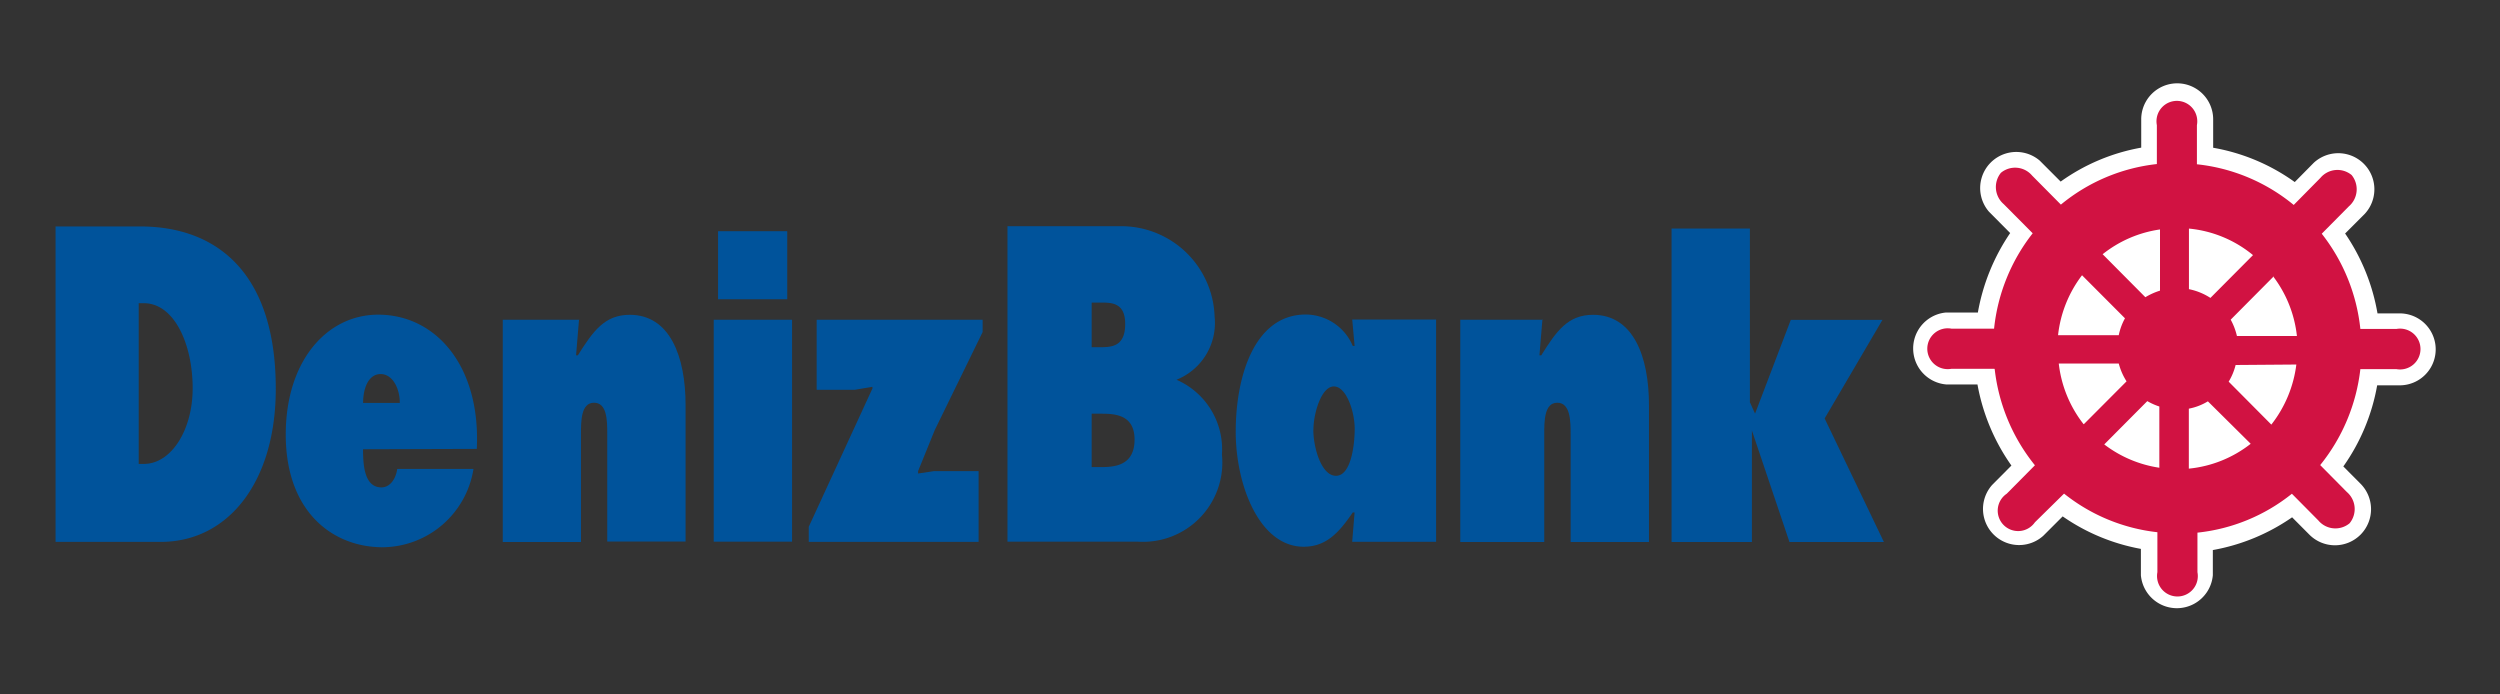<svg xmlns="http://www.w3.org/2000/svg" width="90" height="25" viewBox="0 0 90 25"><rect x="0" y="0" width="90" height="25" fill="#333333" stroke="none"/><g transform="translate(-872 -5120)"><g transform="translate(-32 4701.66)"><path d="M904,418.34h90v25H904Z" fill="none"/><path d="M975.2,429.61a7.343,7.343,0,0,1,1.166-2.88l-.764-.77a1.3,1.3,0,0,1,1.826-1.84l.756.757a7.135,7.135,0,0,1,2.9-1.222v-1.02a1.295,1.295,0,1,1,2.59,0v1.024a7.138,7.138,0,0,1,2.937,1.235l.682-.691a1.3,1.3,0,0,1,1.843,1.831l-.012.012-.7.7a7.275,7.275,0,0,1,1.166,2.876h.8a1.295,1.295,0,0,1,0,2.59h-.812a7.217,7.217,0,0,1-1.218,2.92l.614.617a1.3,1.3,0,0,1,.013,1.831l-.013.013a1.3,1.3,0,0,1-1.831,0l-.627-.63a7.23,7.23,0,0,1-2.854,1.179v.907a1.3,1.3,0,0,1-2.59,0V438.1a7.181,7.181,0,0,1-2.816-1.17l-.7.7a1.3,1.3,0,0,1-1.84-1.831l.009-.009.686-.69a7.3,7.3,0,0,1-1.222-2.92H974.06a1.3,1.3,0,0,1,0-2.59h1.14l0,.012Z" fill="#fff"/><path d="M921.165,434.5c.143-3-1.485-4.832-3.55-4.832-1.843,0-3.328,1.658-3.328,4.318,0,2.76,1.67,4.055,3.493,4.055a3.338,3.338,0,0,0,3.265-2.82H918.3c-.052.38-.273.665-.566.665-.592,0-.665-.726-.665-1.373Zm-4.093-1.654c0-.557.207-1.04.63-1.04s.691.5.691,1.04Z" fill="#00539b" fill-rule="evenodd"/><path d="M924.853,429.851H922.1v8h2.815v-3.886c0-.466,0-1.127.47-1.127s.476.643.476,1.11v3.886h2.82v-4.91c0-1.761-.57-3.251-2.009-3.251-.906,0-1.32.587-1.87,1.46h-.064l.108-1.3Z" fill="#00539b"/><path d="M939.375,430.3v-.449H933.4v2.522h1.365l.643-.108v.06l-2.293,4.98v.543h6.115V435.3h-1.6l-.579.086V435.3l.6-1.477,1.723-3.528Z" fill="#00539b" fill-rule="evenodd"/><path d="M959.545,429.851H956.57v8h3.023v-3.886c0-.466,0-1.127.47-1.127s.48.66.48,1.127v3.886h2.82v-4.927c0-1.761-.57-3.251-2.013-3.251-.906,0-1.32.587-1.865,1.46h-.065l.108-1.3Zm4.643,8h2.88l0-4.015,1.352,4.015h3.4l-2.133-4.447,2.082-3.55h-3.3l-1.287,3.377-.186-.41v-6.253h-2.82v11.283Z" fill="#00539b"/><path d="M943.3,430.84v-1.606h.207c.432,0,1-.06,1,.768s-.5.838-.933.838Zm-3.023,7h4.69a2.855,2.855,0,0,0,3.023-3.135,2.731,2.731,0,0,0-1.637-2.694,2.2,2.2,0,0,0,1.373-2.272,3.365,3.365,0,0,0-3.342-3.256h-4.115v11.357Zm3.023-4.607h.3c.48,0,1.244,0,1.244.932s-.713.99-1.2.99H943.3Zm9.384,4.611H955.7v-8H952.68l.086.95H952.7a1.847,1.847,0,0,0-1.693-1.131c-1.835,0-2.521,2.2-2.521,4.219,0,1.939.863,4.14,2.444,4.14.8,0,1.256-.483,1.77-1.234h.065l-.086,1.053Zm-1.4-4.037c0-.587.285-1.555.735-1.555s.75.907.75,1.525-.142,1.692-.673,1.692S951.28,434.446,951.28,433.811ZM906,437.848h3.787c2.414,0,4.141-2.137,4.141-5.514,0-4.171-2.12-5.842-4.884-5.842H906Zm2.993-8.593h.185c1.093,0,1.758,1.468,1.758,3.066,0,1.49-.765,2.72-1.758,2.72h-.185v-5.785Zm20.857-.142h2.49v-2.449h-2.49Zm-.156,8.727h2.82v-7.99h-2.82v7.989Z" fill="#00539b" fill-rule="evenodd"/><path d="M975.79,431.617h-1.54a.735.735,0,1,1,0-1.446h1.537a6.669,6.669,0,0,1,1.39-3.433l-1.044-1.05a.812.812,0,0,1-.1-1.127.8.8,0,0,1,1.123.1l1.036,1.045a6.549,6.549,0,0,1,3.455-1.46v-1.4a.734.734,0,1,1,1.442-.275.749.749,0,0,1,0,.275v1.408a6.568,6.568,0,0,1,3.485,1.464l.963-.976a.8.8,0,0,1,1.122-.1.812.812,0,0,1-.1,1.127l-.976.985a6.673,6.673,0,0,1,1.39,3.428h1.3a.735.735,0,1,1,0,1.447h-1.3a6.7,6.7,0,0,1-1.446,3.454l.958.968a.807.807,0,0,1,.1,1.127.8.8,0,0,1-1.123-.1l-.954-.963a6.515,6.515,0,0,1-3.4,1.4v1.424a.734.734,0,1,1-1.442.275.749.749,0,0,1,0-.275V437.5a6.541,6.541,0,0,1-3.36-1.39l-1.049,1.032a.735.735,0,1,1-1.015-1.028l1.015-1.024a6.693,6.693,0,0,1-1.447-3.454l-.013-.022Zm2.3-1.209h2.185a2.145,2.145,0,0,1,.224-.609l-1.546-1.55a4.322,4.322,0,0,0-.863,2.16Zm1.606-2.915,1.537,1.547a2.354,2.354,0,0,1,.527-.237V426.6A4.284,4.284,0,0,0,979.694,427.493Zm3.106-.923v2.18a2.213,2.213,0,0,1,.773.315l1.533-1.541a4.255,4.255,0,0,0-2.306-.955Zm3.023,1.706.025.017-1.545,1.555a2.282,2.282,0,0,1,.224.587h2.16A4.317,4.317,0,0,0,985.823,428.276Zm.842,3.187-2.185.017a2.152,2.152,0,0,1-.25.6l1.536,1.546a4.383,4.383,0,0,0,.9-2.16Zm-1.641,2.854-1.542-1.529a2.063,2.063,0,0,1-.686.264v2.159A4.279,4.279,0,0,0,985.024,434.317Zm-3.27.864h-.02v-2.207a2.213,2.213,0,0,1-.433-.194l-1.55,1.559a4.314,4.314,0,0,0,2,.842Zm-2.746-1.572.01,0,1.536-1.541a2.229,2.229,0,0,1-.28-.64h-2.16A4.317,4.317,0,0,0,979.008,433.609Z" fill="#d11242" fill-rule="evenodd"/></g></g></svg>